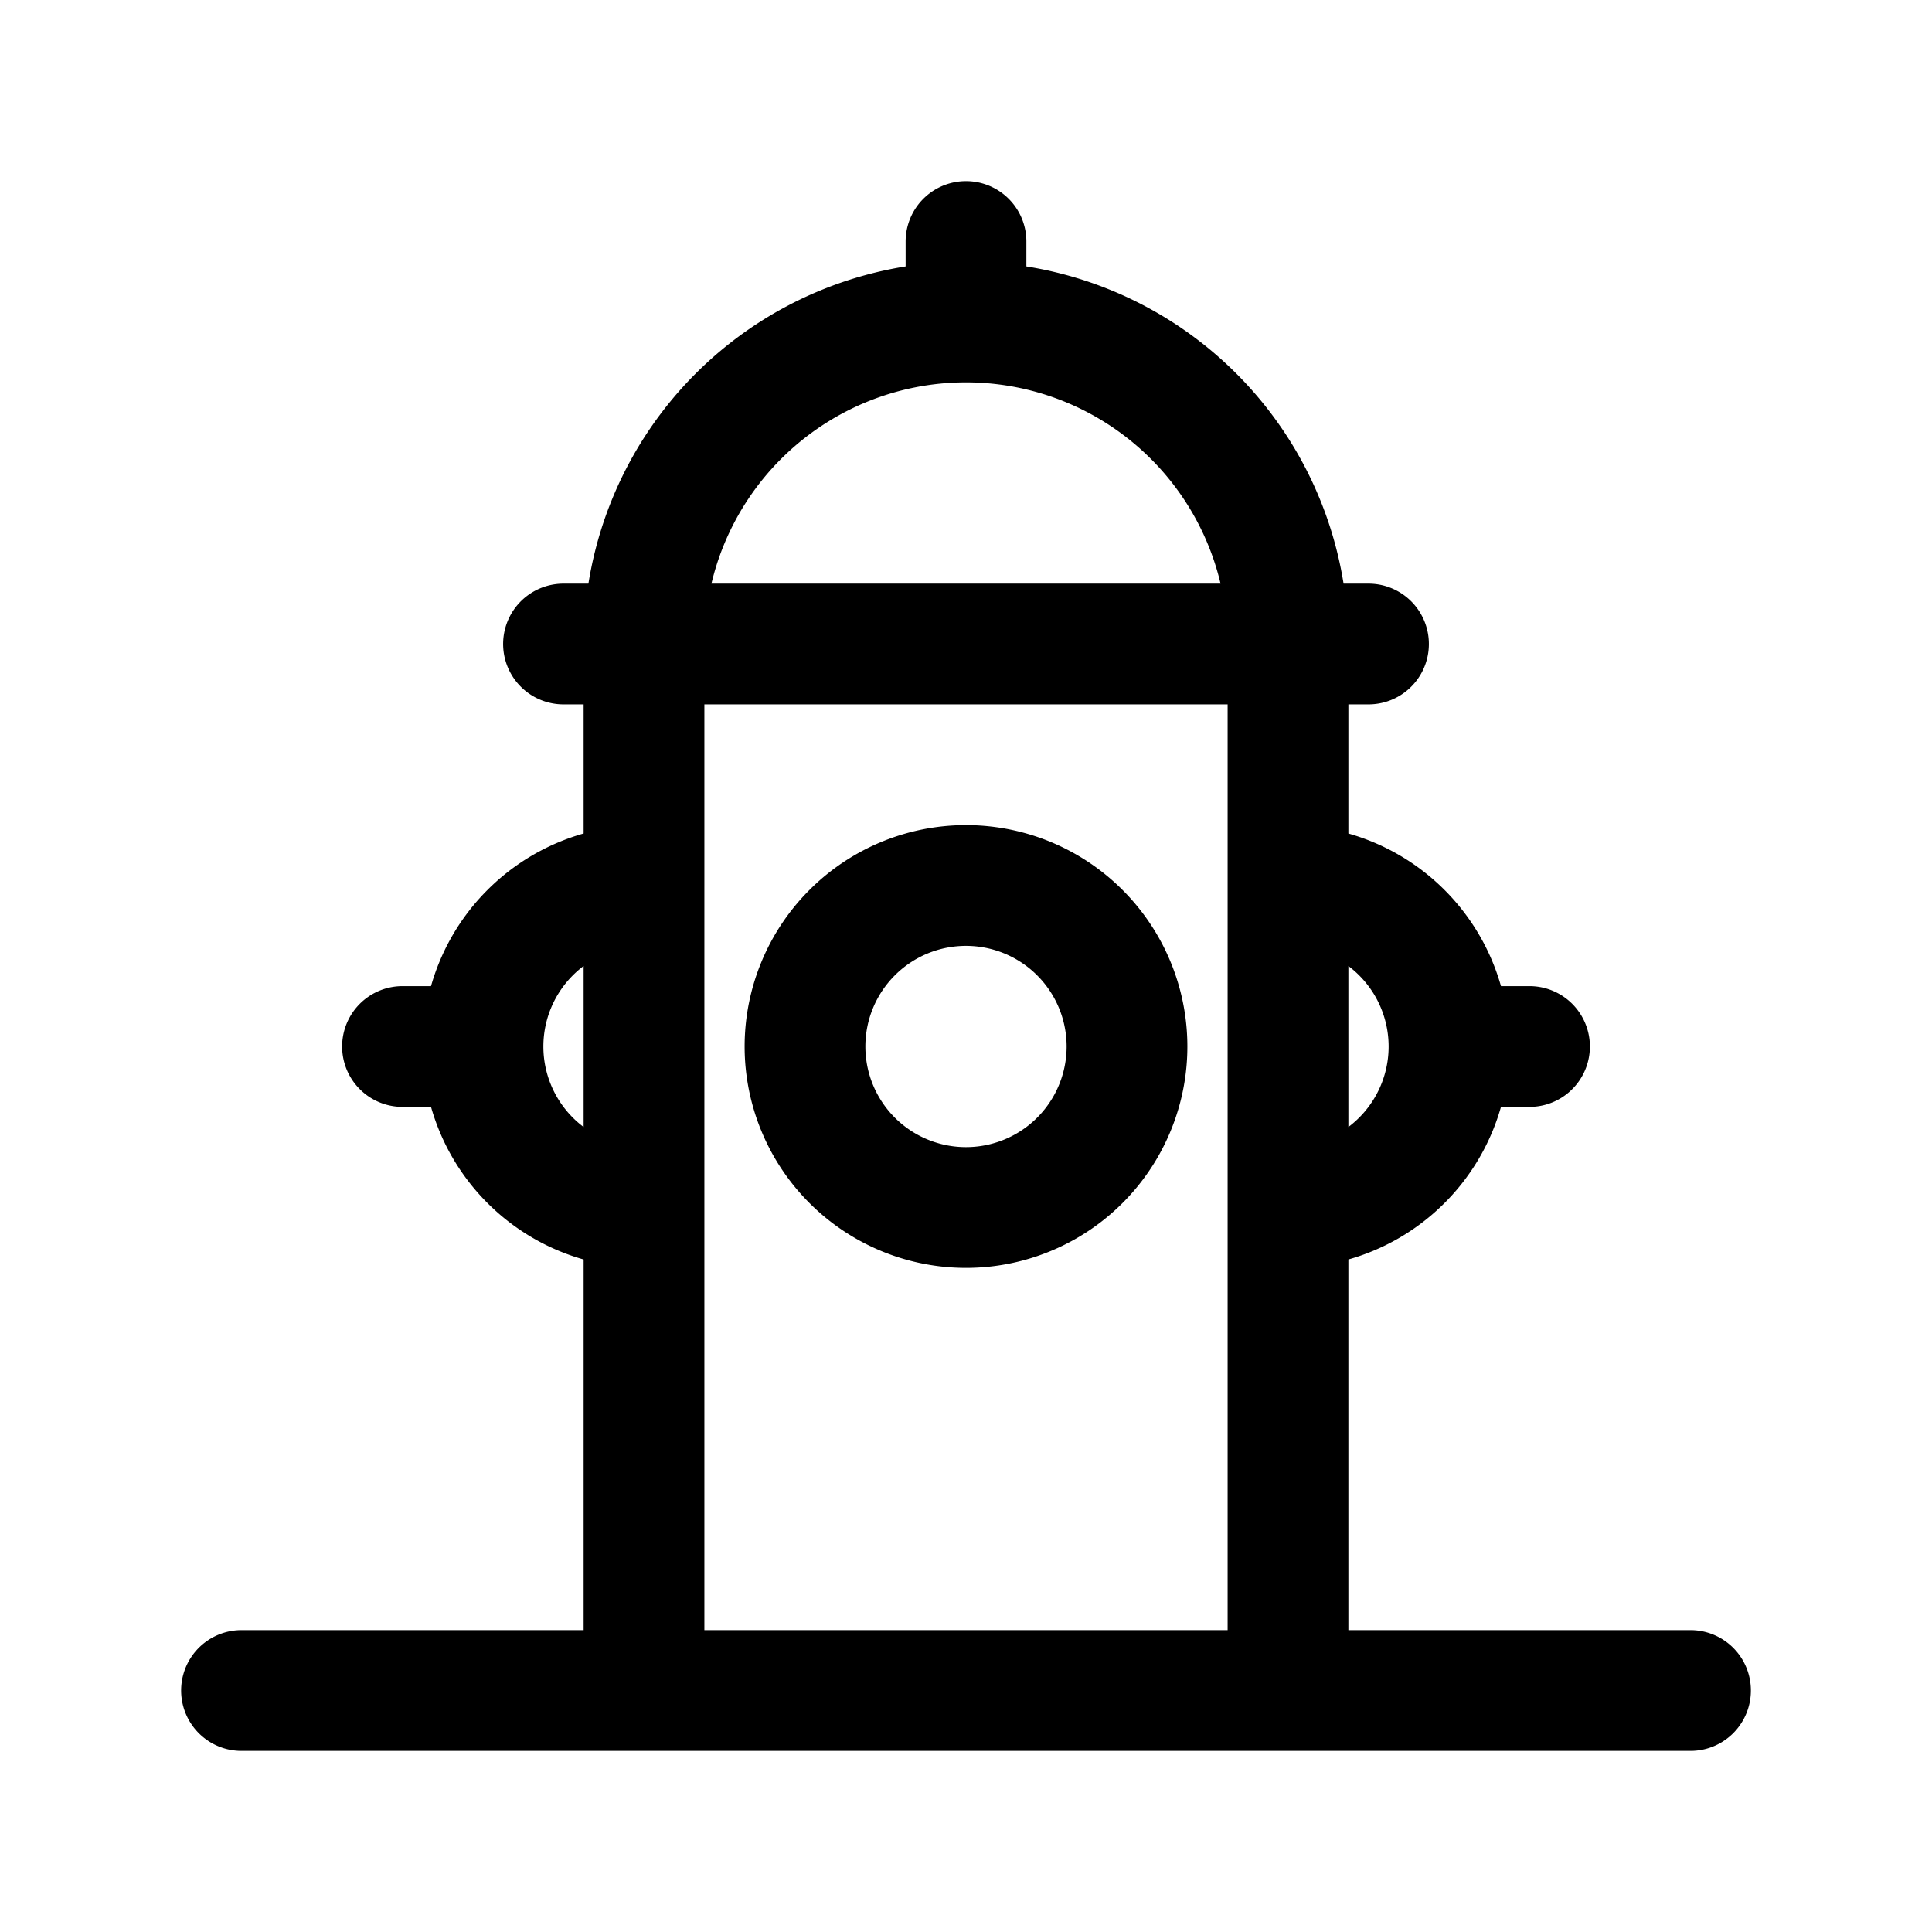 <svg id="fireHydrant" xmlns="http://www.w3.org/2000/svg" fill="none" viewBox="0 0 24 24"><path stroke="currentColor" stroke-linecap="round" stroke-linejoin="round" stroke-width="1.5" d="M3 21h5m13 0h-5m-8 0h8m-8 0v-6m0-7h8M8 8a4 4 0 0 1 4-4v0M8 8H7m1 0v3m8-3a4 4 0 0 0-4-4v0m4 4h1m-1 0v3m0 10v-6m0-4a2 2 0 0 1 2 2v0m-2-2v4m0 0a2 2 0 0 0 2-2v0M8 11a2 2 0 0 0-2 2v0m2-2v4m0 0a2 2 0 0 1-2-2v0m12 0h1M6 13H5m7-9V3m0 12a2 2 0 0 0 2-2v0a2 2 0 0 0-2-2v0a2 2 0 0 0-2 2v0a2 2 0 0 0 2 2" /></svg>